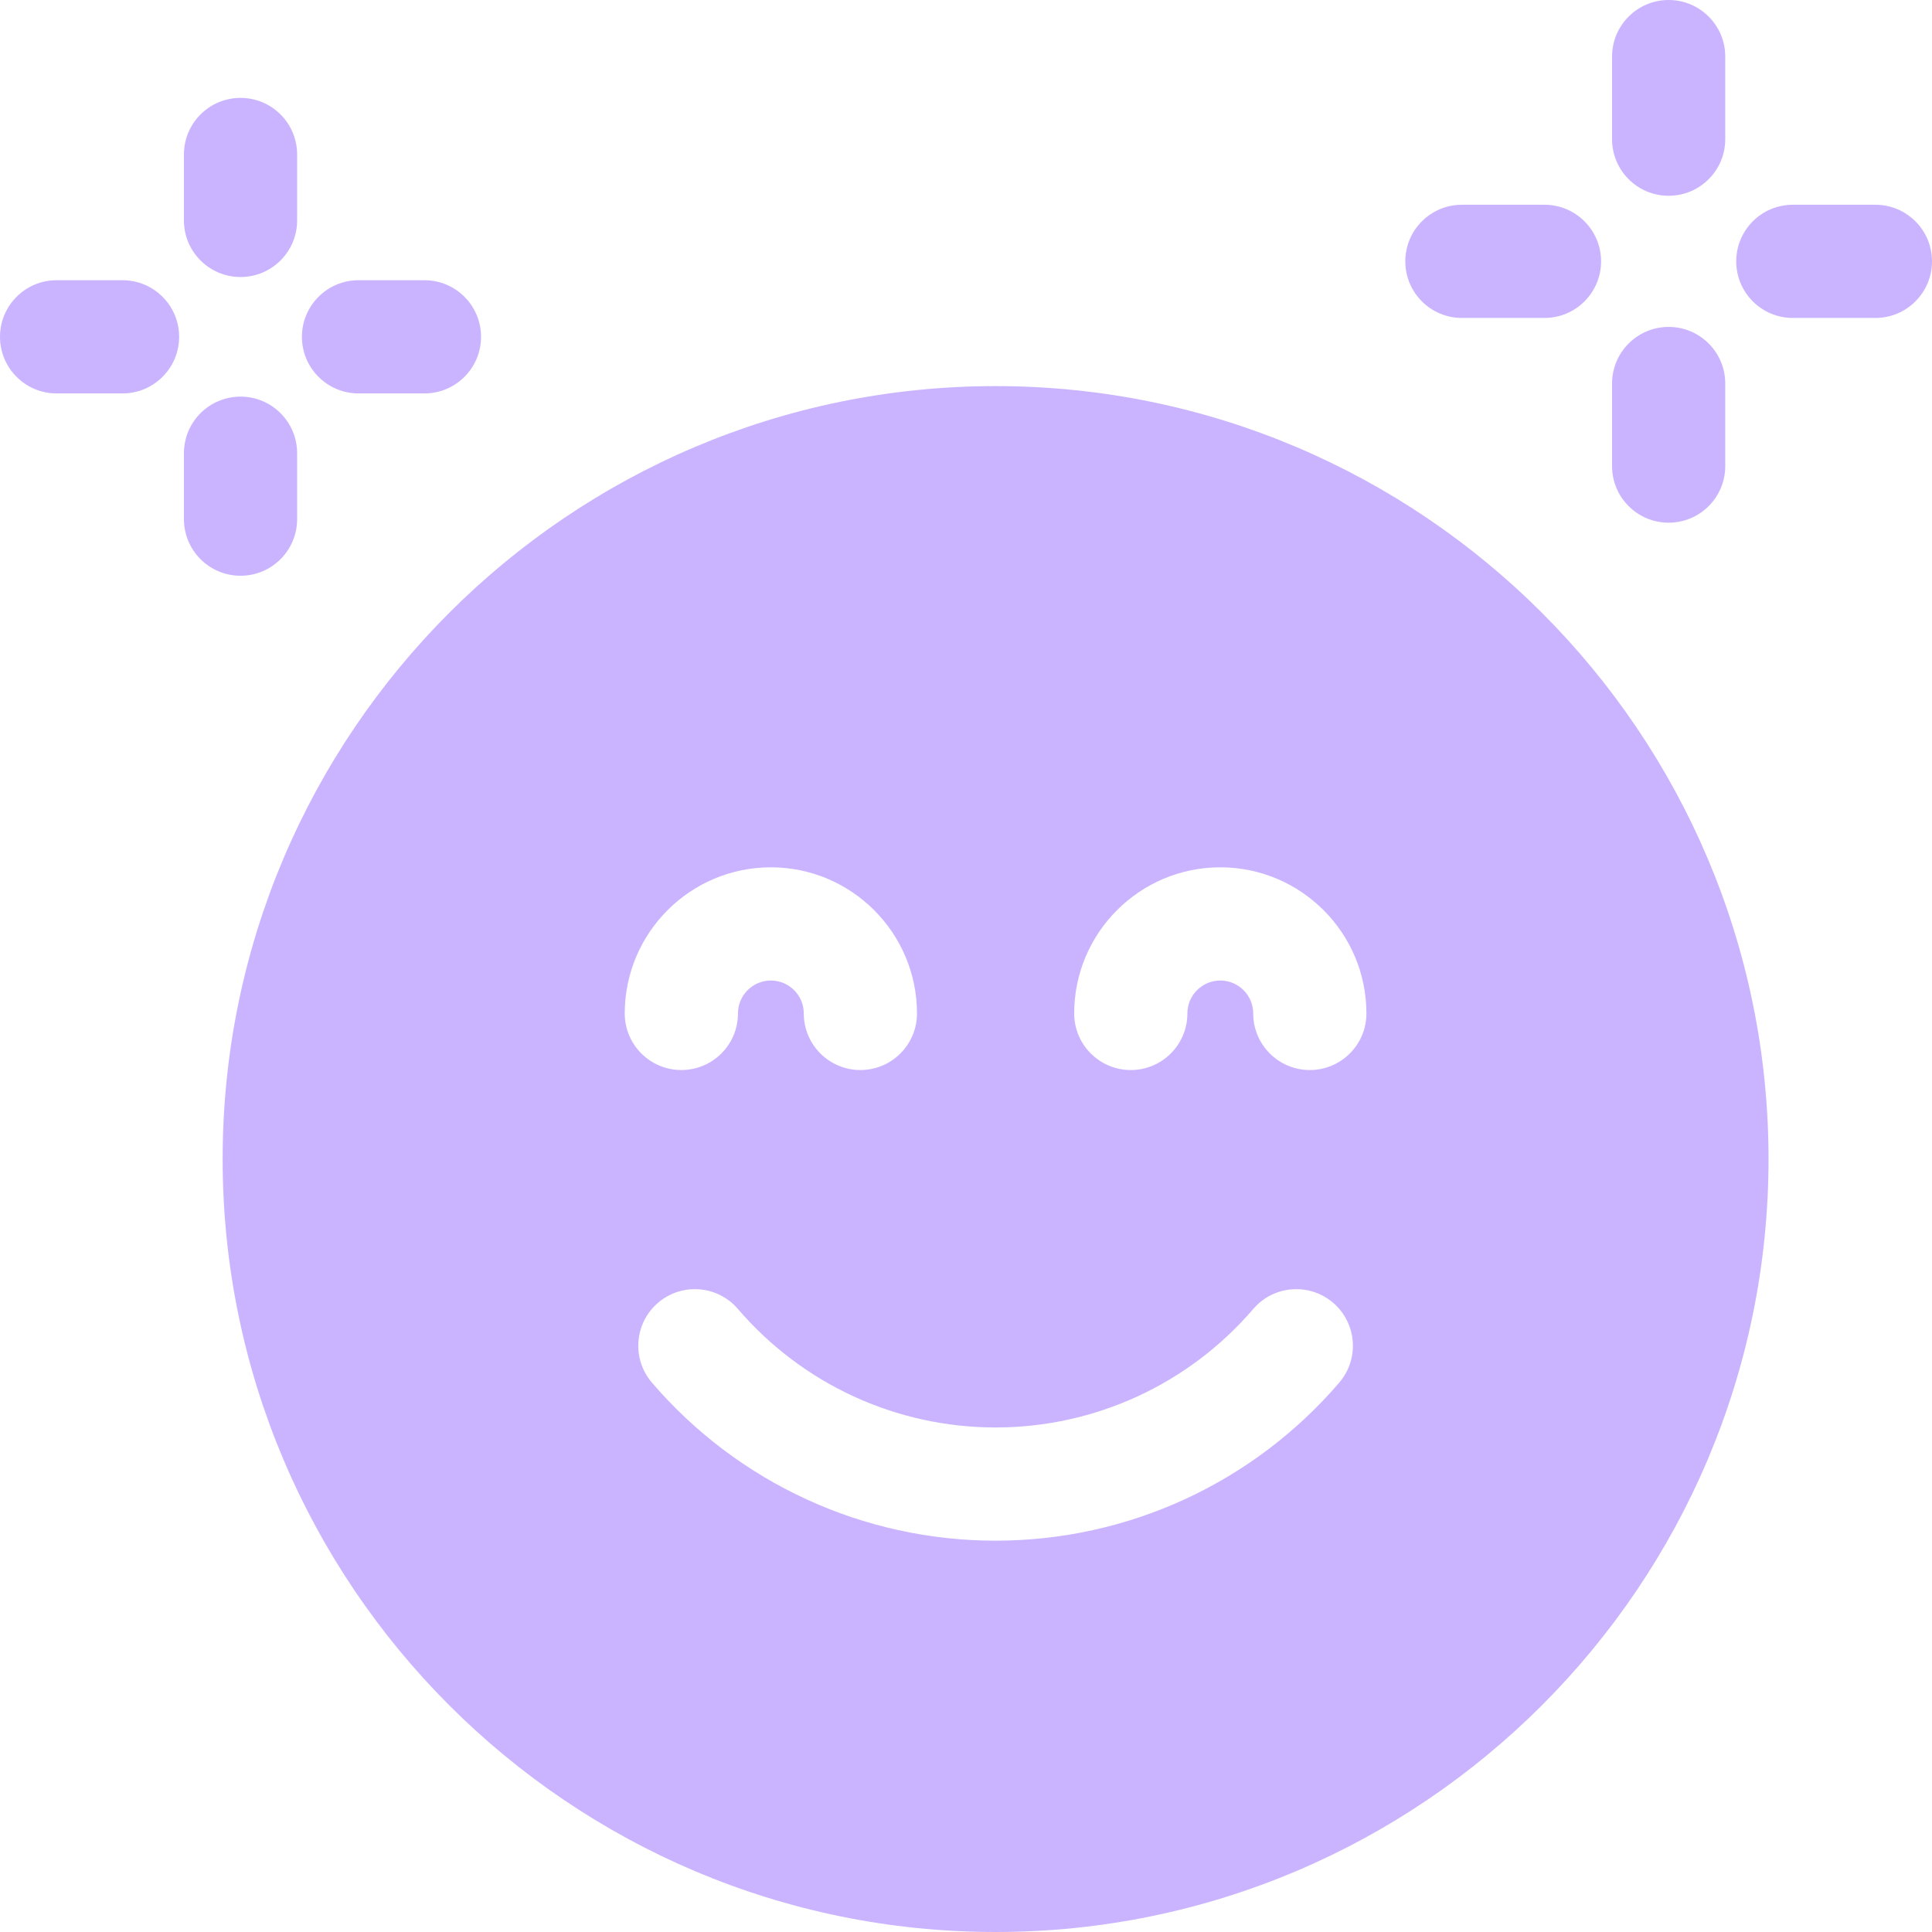 <?xml version="1.0"?>
<svg xmlns="http://www.w3.org/2000/svg" id="Capa_1" enable-background="new 0 0 512 512" height="512px" viewBox="0 0 512 512" width="512px" class="hovered-paths"><g><path d="m263.839 102.321c-112.948 0-204.839 91.891-204.839 204.84s91.891 204.839 204.839 204.839 204.839-91.891 204.839-204.839-91.89-204.84-204.839-204.84zm-59.551 127.526c21.351 0 38.722 17.371 38.722 38.722 0 8.284-6.716 15-15 15s-15-6.716-15-15c0-4.809-3.913-8.722-8.722-8.722s-8.722 3.913-8.722 8.722c0 8.284-6.716 15-15 15s-15-6.716-15-15c0-21.352 17.371-38.722 38.722-38.722zm150.627 136.558c-22.834 26.622-56.03 41.89-91.075 41.89-35.044 0-68.239-15.268-91.074-41.888-5.394-6.288-4.669-15.758 1.619-21.151s15.758-4.668 21.151 1.619c17.128 19.968 42.024 31.42 68.303 31.42 26.28 0 51.176-11.453 68.305-31.421 5.394-6.288 14.864-7.012 21.151-1.62 6.288 5.394 7.013 14.864 1.62 21.151zm-7.802-82.837c-8.284 0-15-6.716-15-15 0-4.809-3.913-8.722-8.722-8.722s-8.722 3.913-8.722 8.722c0 8.284-6.716 15-15 15s-15-6.716-15-15c0-21.351 17.371-38.722 38.722-38.722s38.722 17.371 38.722 38.722c0 8.285-6.716 15-15 15z" data-original="#000000" class="hovered-path active-path" data-old_color="#000000" fill="#CBB4FF"/><path d="m387.42 84.261h21.883c8.284 0 15-6.716 15-15s-6.716-15-15-15h-21.883c-8.284 0-15 6.716-15 15s6.716 15 15 15z" data-original="#000000" class="hovered-path active-path" data-old_color="#000000" fill="#CBB4FF"/><path d="m442.21 138.521c8.284 0 15-6.716 15-15v-21.883c0-8.284-6.716-15-15-15s-15 6.716-15 15v21.883c0 8.285 6.716 15 15 15z" data-original="#000000" class="hovered-path active-path" data-old_color="#000000" fill="#CBB4FF"/><path d="m497 54.261h-21.883c-8.284 0-15 6.716-15 15s6.716 15 15 15h21.883c8.284 0 15-6.716 15-15s-6.716-15-15-15z" data-original="#000000" class="hovered-path active-path" data-old_color="#000000" fill="#CBB4FF"/><path d="m442.21 51.883c8.284 0 15-6.716 15-15v-21.883c0-8.284-6.716-15-15-15s-15 6.716-15 15v21.883c0 8.284 6.716 15 15 15z" data-original="#000000" class="hovered-path active-path" data-old_color="#000000" fill="#CBB4FF"/><path d="m32.47 74.261h-17.47c-8.284 0-15 6.716-15 15s6.716 15 15 15h17.47c8.284 0 15-6.716 15-15s-6.716-15-15-15z" data-original="#000000" class="hovered-path active-path" data-old_color="#000000" fill="#CBB4FF"/><path d="m78.742 137.58v-17.47c0-8.284-6.716-15-15-15s-15 6.716-15 15v17.47c0 8.284 6.716 15 15 15s15-6.716 15-15z" data-original="#000000" class="hovered-path active-path" data-old_color="#000000" fill="#CBB4FF"/><path d="m95.013 104.261h17.47c8.284 0 15-6.716 15-15s-6.716-15-15-15h-17.47c-8.284 0-15 6.716-15 15s6.716 15 15 15z" data-original="#000000" class="hovered-path active-path" data-old_color="#000000" fill="#CBB4FF"/><path d="m63.742 73.412c8.284 0 15-6.716 15-15v-17.47c0-8.284-6.716-15-15-15s-15 6.716-15 15v17.47c0 8.284 6.716 15 15 15z" data-original="#000000" class="hovered-path active-path" data-old_color="#000000" fill="#CBB4FF"/></g> </svg>
